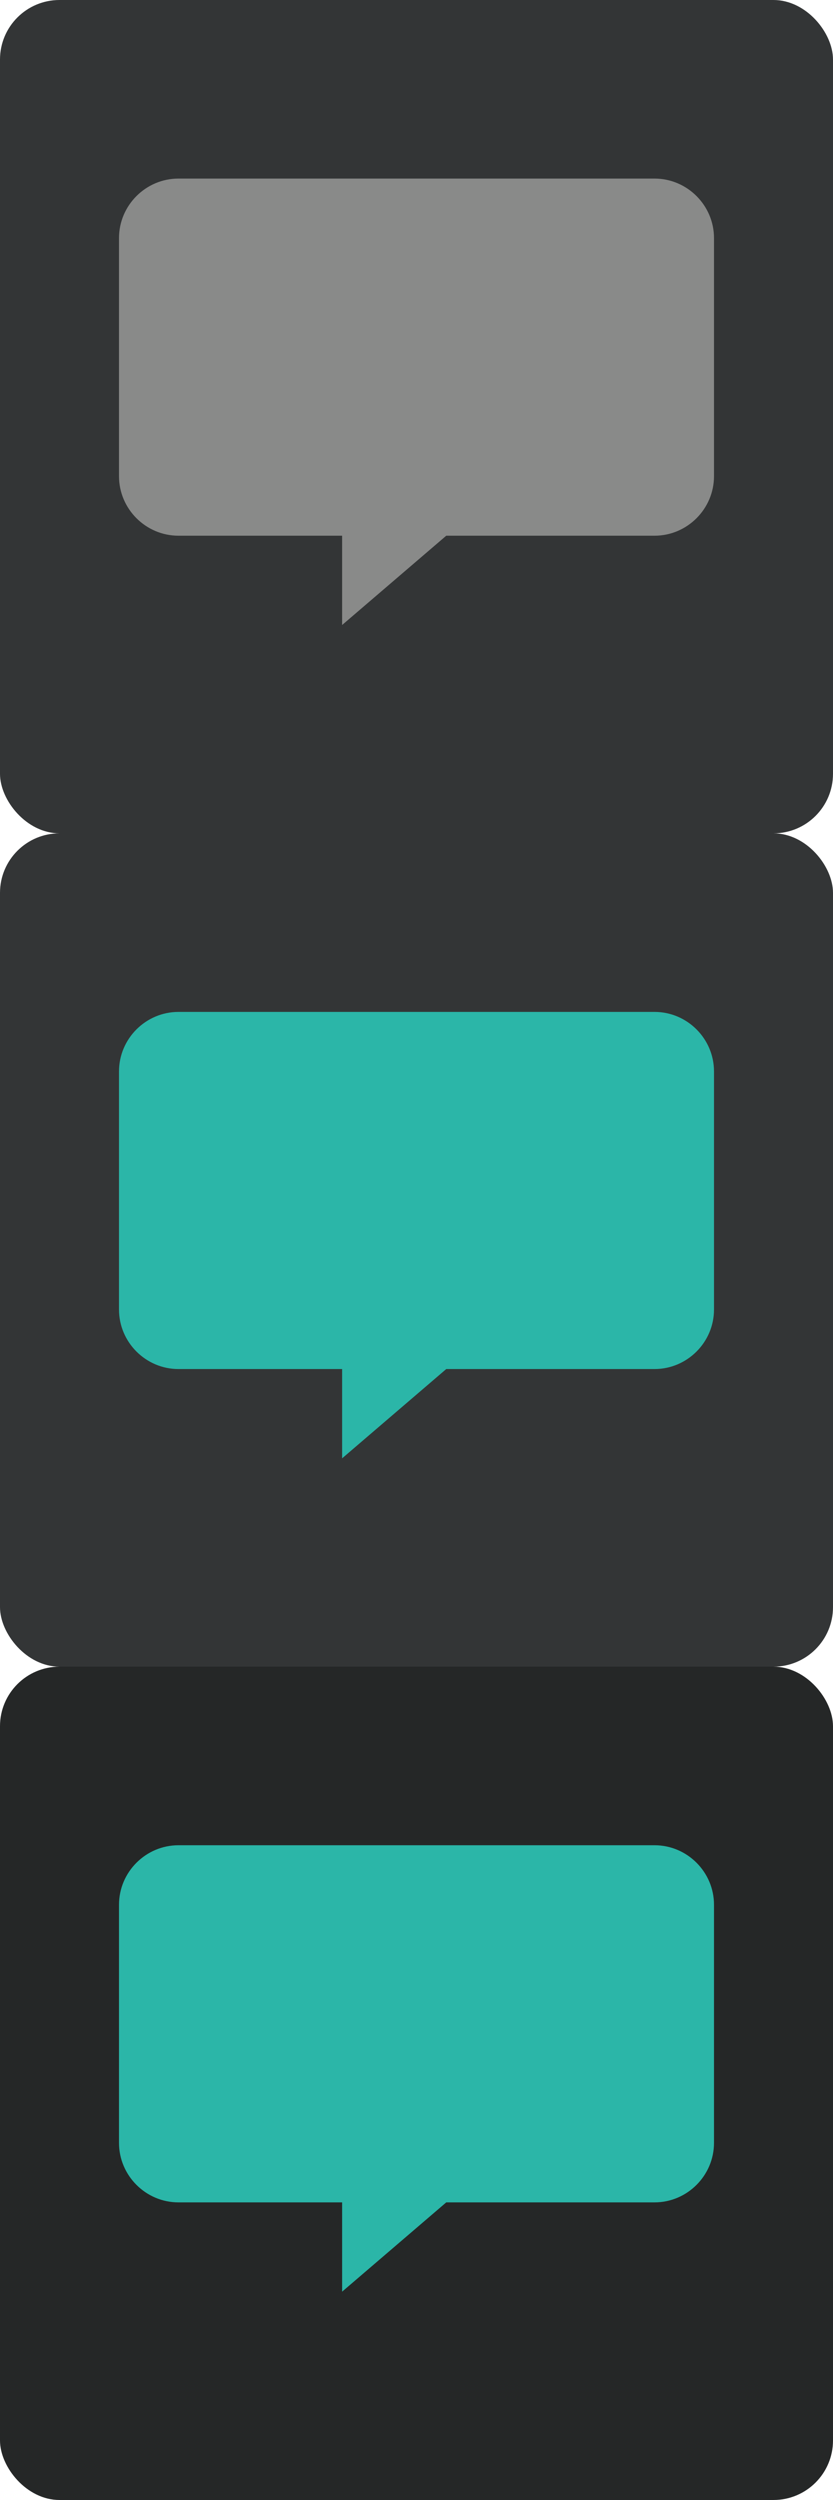 <svg xmlns="http://www.w3.org/2000/svg" viewBox="0 0 28 84">
    <defs>
        <style>
            .bg-dark { fill: #333536; }
            .bg-hover { fill: #333536; }
            .bg-on { fill: #252727; }
            .fill-gray { fill: #898a89; }
            .fill-teal { fill: #2bb6a8; }
        </style>
    </defs>

    <!-- Default (gray bubble on dark bg) -->
    <rect class="bg-dark" y="0" width="28" height="28" rx="2"/>
    <path class="fill-gray" d="M6 6h16c1.1 0 2 0.9 2 2v8c0 1.1-0.9 2-2 2h-7l-3.5 3v-3H6c-1.1 0-2-0.9-2-2V8c0-1.1 0.9-2 2-2z"/>

    <!-- Hover (teal bubble on dark bg) -->
    <rect class="bg-hover" y="28" width="28" height="28" rx="2"/>
    <path class="fill-teal" d="M6 34h16c1.1 0 2 0.9 2 2v8c0 1.1-0.9 2-2 2h-7l-3.5 3v-3H6c-1.1 0-2-0.9-2-2v-8c0-1.1 0.9-2 2-2z"/>

    <!-- On (teal bubble on darker bg) -->
    <rect class="bg-on" y="56" width="28" height="28" rx="2"/>
    <path class="fill-teal" d="M6 62h16c1.1 0 2 0.9 2 2v8c0 1.1-0.9 2-2 2h-7l-3.5 3v-3H6c-1.1 0-2-0.9-2-2v-8c0-1.1 0.9-2 2-2z"/>
</svg>
